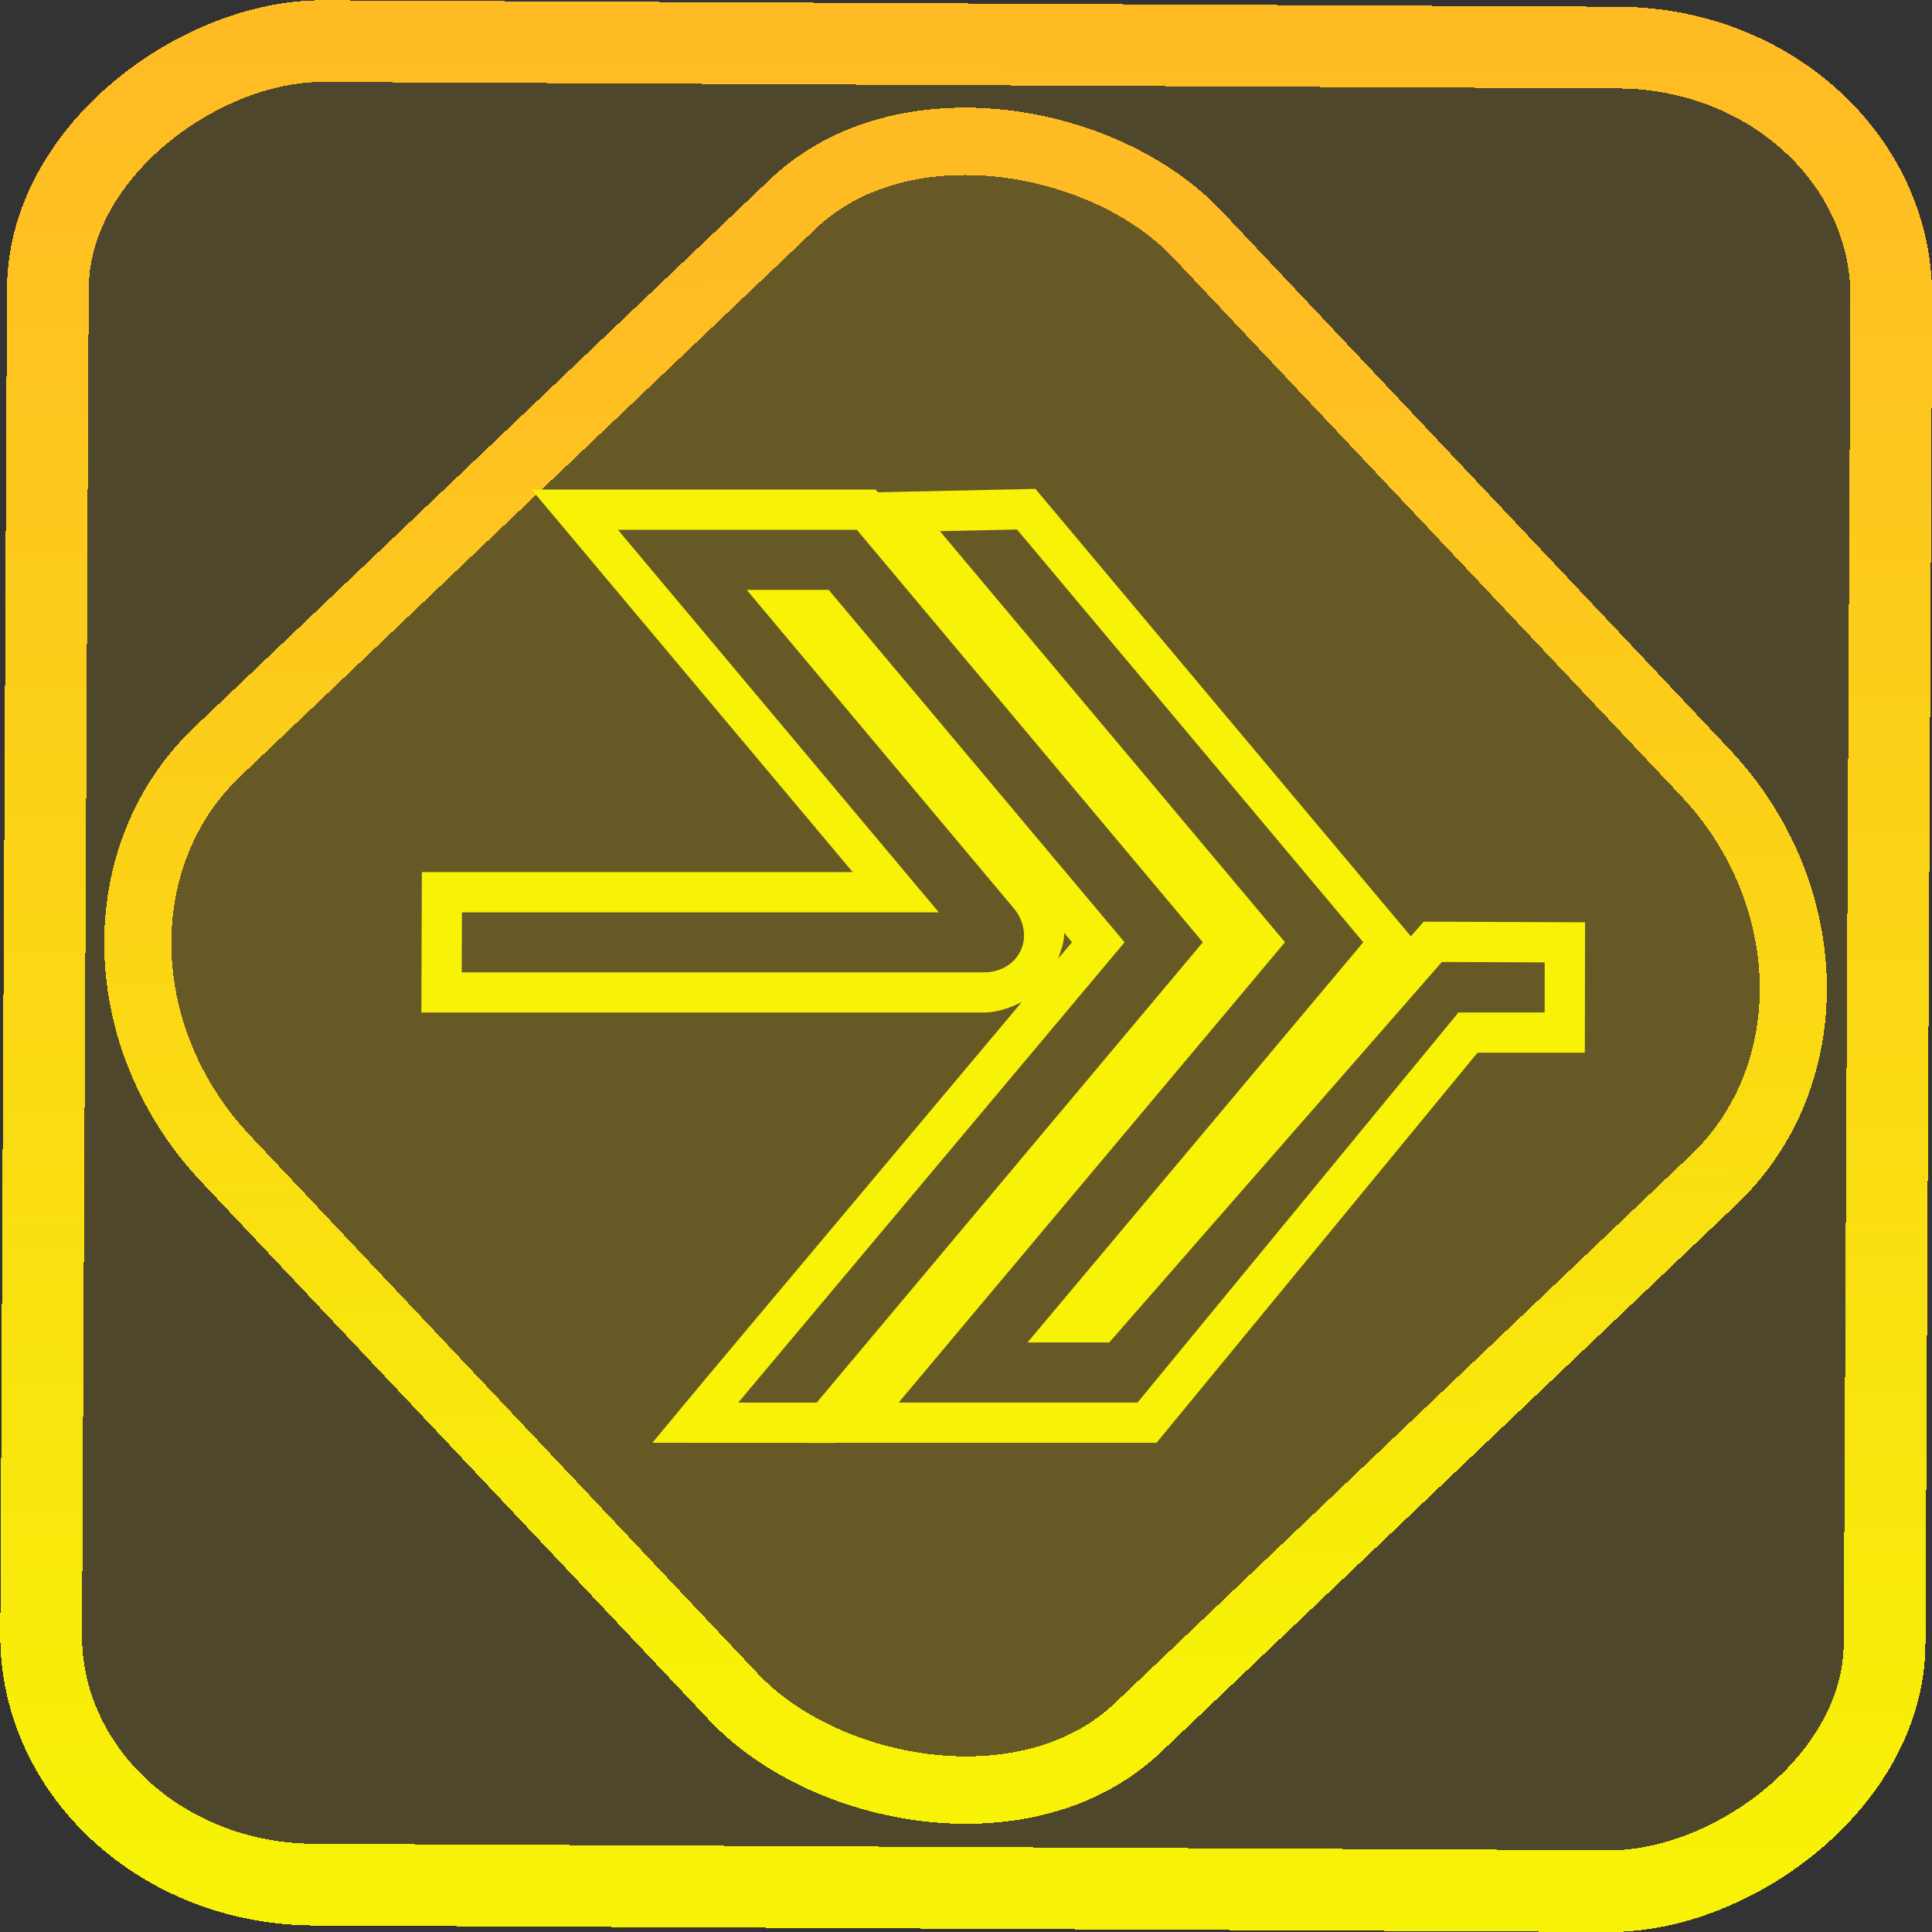 <?xml version="1.0" encoding="UTF-8" standalone="no"?>
<!-- Generator: Gravit.io -->

<svg
   style="isolation:isolate"
   viewBox="0 0 48 48"
   width="48pt"
   height="48pt"
   version="1.1"
   id="svg9"
   sodipodi:docname="plexamp.svg"
   inkscape:version="1.1.2 (0a00cf5339, 2022-02-04)"
   xmlns:inkscape="http://www.inkscape.org/namespaces/inkscape"
   xmlns:sodipodi="http://sodipodi.sourceforge.net/DTD/sodipodi-0.dtd"
   xmlns:xlink="http://www.w3.org/1999/xlink"
   xmlns="http://www.w3.org/2000/svg"
   xmlns:svg="http://www.w3.org/2000/svg">
  <rect x="0" y="0" width="48" height="48" fill="#333333" stroke="none"/>
  <defs
     id="defs13">
    <linearGradient
       inkscape:collect="always"
       xlink:href="#_lgradient_0"
       id="linearGradient872"
       x1="-12.026"
       y1="6.117"
       x2="-0.085"
       y2="6.117"
       gradientUnits="userSpaceOnUse"
       gradientTransform="matrix(3.836,0,0,3.837,-0.005,-0.003)" />
    <linearGradient
       id="_lgradient_1"
       x1="0.183"
       y1="0.249"
       x2="0.903"
       y2="0.903"
       gradientTransform="matrix(24.617,0,0,24.816,10.841,10.09)"
       gradientUnits="userSpaceOnUse">
      <stop
         offset="2.609%"
         stop-opacity="1"
         style="stop-color:rgb(179,255,171)"
         id="stop2-3" />
      <stop
         offset="98.696%"
         stop-opacity="1"
         style="stop-color:rgb(18,255,247)"
         id="stop4-6" />
    </linearGradient>
    <linearGradient
       inkscape:collect="always"
       xlink:href="#_lgradient_0"
       id="linearGradient15"
       x1="-9.685"
       y1="45.161"
       x2="11.988"
       y2="21.735"
       gradientUnits="userSpaceOnUse"
       gradientTransform="matrix(1.115,0,0,1.115,-0.012,-3.328)" />
    <linearGradient
       inkscape:collect="always"
       xlink:href="#_lgradient_0"
       id="linearGradient1103"
       x1="10.971"
       y1="24"
       x2="38.877"
       y2="24"
       gradientUnits="userSpaceOnUse" />
  </defs>
  <sodipodi:namedview
     id="namedview11"
     pagecolor="#ffffff"
     bordercolor="#666666"
     borderopacity="1.0"
     inkscape:pageshadow="2"
     inkscape:pageopacity="0.0"
     inkscape:pagecheckerboard="0"
     inkscape:document-units="pt"
     showgrid="false"
     height="48pt"
     inkscape:zoom="8.7589286"
     inkscape:cx="34.307849"
     inkscape:cy="37.333333"
     inkscape:window-width="1600"
     inkscape:window-height="836"
     inkscape:window-x="0"
     inkscape:window-y="0"
     inkscape:window-maximized="1"
     inkscape:current-layer="svg9" />
  <linearGradient
     id="_lgradient_0"
     x1="0"
     y1="0.5"
     x2="1"
     y2="0.5"
     gradientTransform="matrix(27.907,0,0,22.697,10.971,12.652)"
     gradientUnits="userSpaceOnUse">
    <stop
       offset="0%"
       stop-opacity="1"
       style="stop-color:rgb(247,242,6)"
       id="stop2" />
    <stop
       offset="98.261%"
       stop-opacity="1"
       style="stop-color:rgb(255,187,36)"
       id="stop4" />
  </linearGradient>
  <rect
     x="-46.783"
     y="1.225"
     height="45.8"
     rx="6.184"
     shape-rendering="crispEdges"
     id="rect5-6-7-3"
     ry="6.806"
     transform="matrix(0.005,-1,1,0.005,0,0)"
     style="isolation:isolate;fill:#ffcc00;fill-opacity:0.135;stroke:url(#linearGradient872);stroke-width:2.03;stroke-miterlimit:4;stroke-dasharray:none;stroke-opacity:1"
     width="45.802" />
  <rect
     x="-15.687"
     y="17.26"
     height="33.346"
     rx="6.792"
     shape-rendering="crispEdges"
     id="rect5-6-6-6-6"
     style="isolation:isolate;fill:#ffcc00;fill-opacity:0.135;stroke:url(#linearGradient15);stroke-width:1.672;stroke-miterlimit:4;stroke-dasharray:none;stroke-opacity:1"
     ry="7.474"
     transform="matrix(0.724,-0.689,0.686,0.727,0,0)"
     width="33.338" />
  <path
     style="color:#000000;fill:url(#linearGradient1103);fill-rule:evenodd;-inkscape-stroke:none"
     d="m 25.725,12.146 -3.914,0.084 -0.057,-0.068 h -8.547 l 7.977,9.504 h -8.219 -2.484 l -0.012,3.49 h 2.496 11.42 c 0.353,0.011 0.689,-0.104 1.002,-0.262 l -7.783,9.273 -1.396,1.678 4.549,0.004 0.004,-0.004 h 7.973 l 7.975,-9.691 h 1.672 0.994 l 0.006,-3.24 -0.5,-0.002 -3.51,-0.014 -0.318,0.365 z m -0.457,1.01 8.602,10.254 -8.342,9.943 h 2.031 l 8.264,-9.453 2.555,0.01 -0.002,1.244 h -2.141 l -7.973,9.691 h -5.934 l 9.598,-11.436 -8.574,-10.213 z m -9.916,0.006 h 5.936 l 8.596,10.248 -9.594,11.438 -1.947,-0.002 0.029,-0.035 9.568,-11.4 -7.352,-8.756 h -2.037 l 6.609,7.879 0.006,0.008 c 0.166,0.183 0.265,0.421 0.275,0.666 0.013,0.322 -0.15,0.622 -0.426,0.793 -5.27e-4,3.26e-4 5.28e-4,0.002 0,0.002 -0.181,0.108 -0.387,0.161 -0.598,0.154 h -0.01 -11.443 -1.492 l 0.004,-1.49 h 1.488 10.361 z m 11.088,10.016 0.193,0.232 -0.342,0.406 c 0.069,-0.208 0.156,-0.413 0.148,-0.639 z"
     id="path7" />
</svg>
